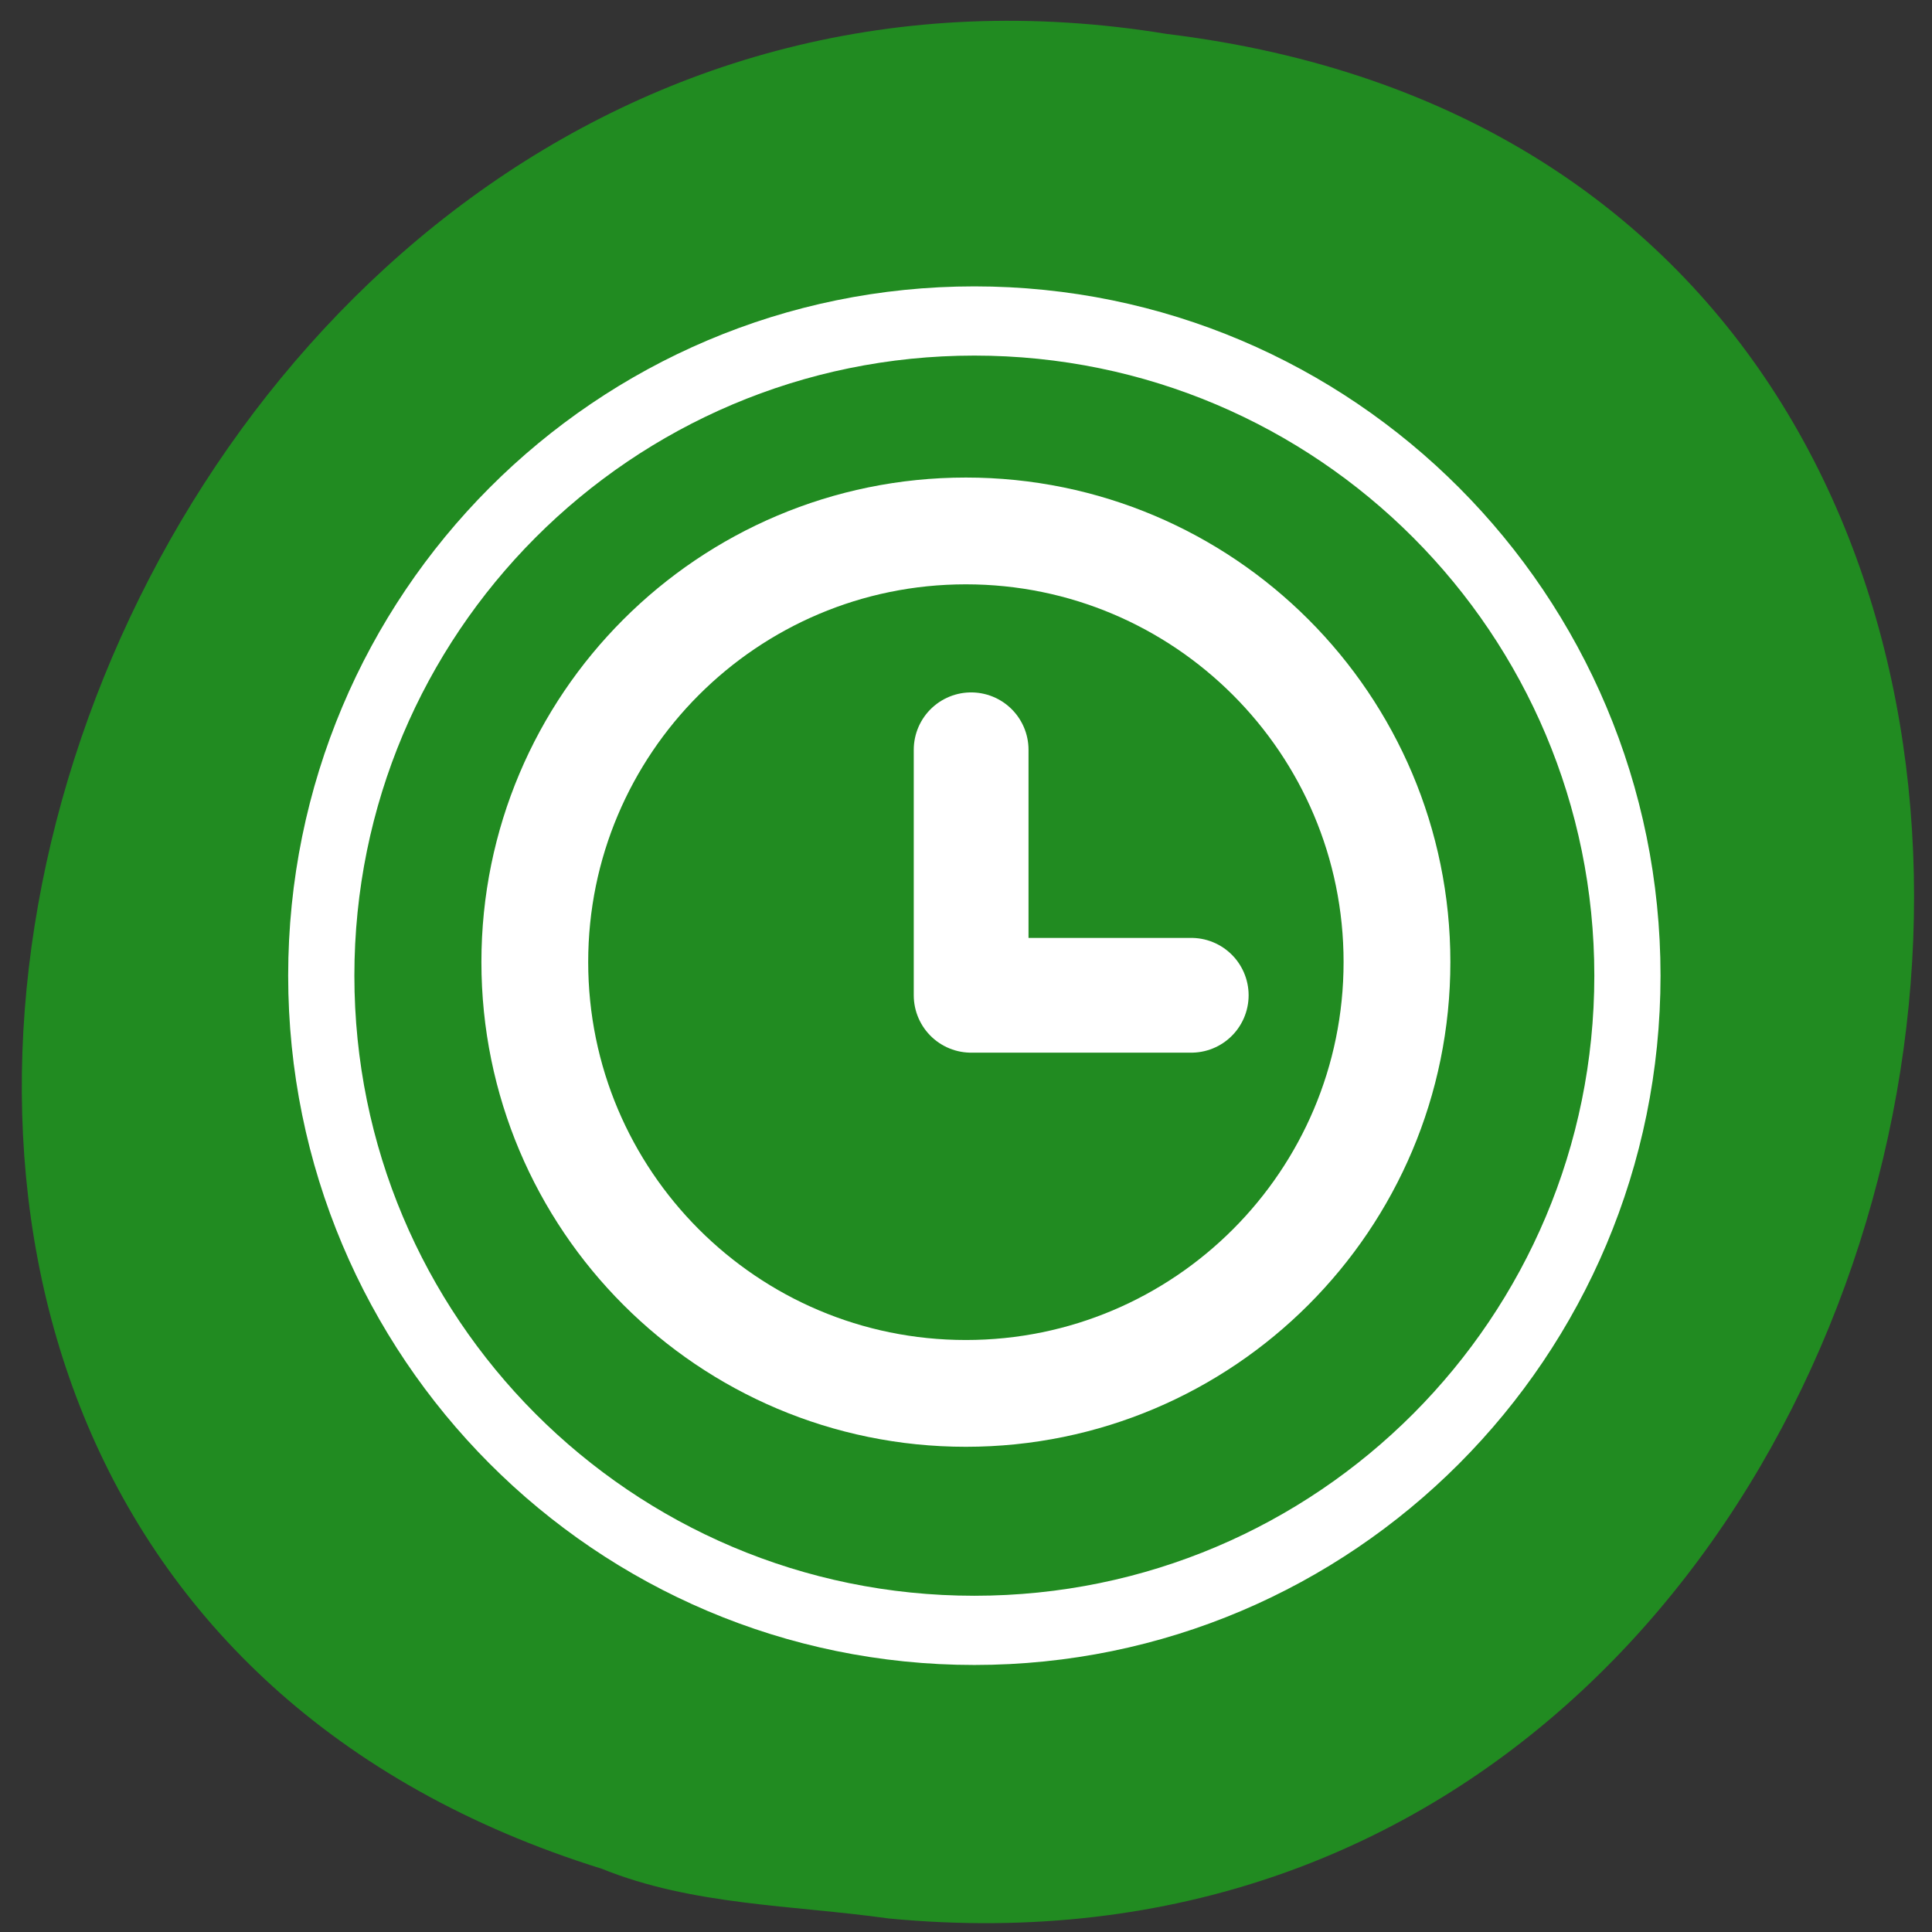 <svg xmlns="http://www.w3.org/2000/svg" viewBox="0 0 24 24"><rect x="0" y="0" width="24" height="24" fill="#333333" stroke="none"/><g fill="#218b21"><path d="m 11.04 23.832 c 14.258 1.363 18.1 -21.625 3.457 -23.41 c -13.461 -2.211 -20.395 18.625 -7.02 22.793 c 1.129 0.457 2.367 0.449 3.562 0.617"/><g stroke="#fff" stroke-linecap="round"><path d="m 235.38 146.98 c 0 48.841 -41.25 88.4 -92.19 88.4 c -50.939 0 -92.19 -39.564 -92.19 -88.4 c 0 -48.841 41.25 -88.4 92.19 -88.4 c 50.939 0 92.19 39.564 92.19 88.4" transform="matrix(0.088 0 0 0.092 -0.497 -1.402)" stroke-width="9.345"/><g stroke-linejoin="round"><path d="m 472.48 529.67 c 0 33.25 -26.939 60.21 -60.17 60.21 c -33.23 0 -60.17 -26.96 -60.17 -60.21 c 0 -33.21 26.939 -60.17 60.17 -60.17 c 33.23 0 60.17 26.96 60.17 60.17" transform="matrix(0.089 0 0 0.089 -24.697 -35.19)" stroke-width="14.905"/><path d="m 393.85 481.41 v 34.655 h 31.07" transform="matrix(0.088 0 0 0.088 -22.595 -33.05)" stroke-width="16.2"/></g></g></g></svg>